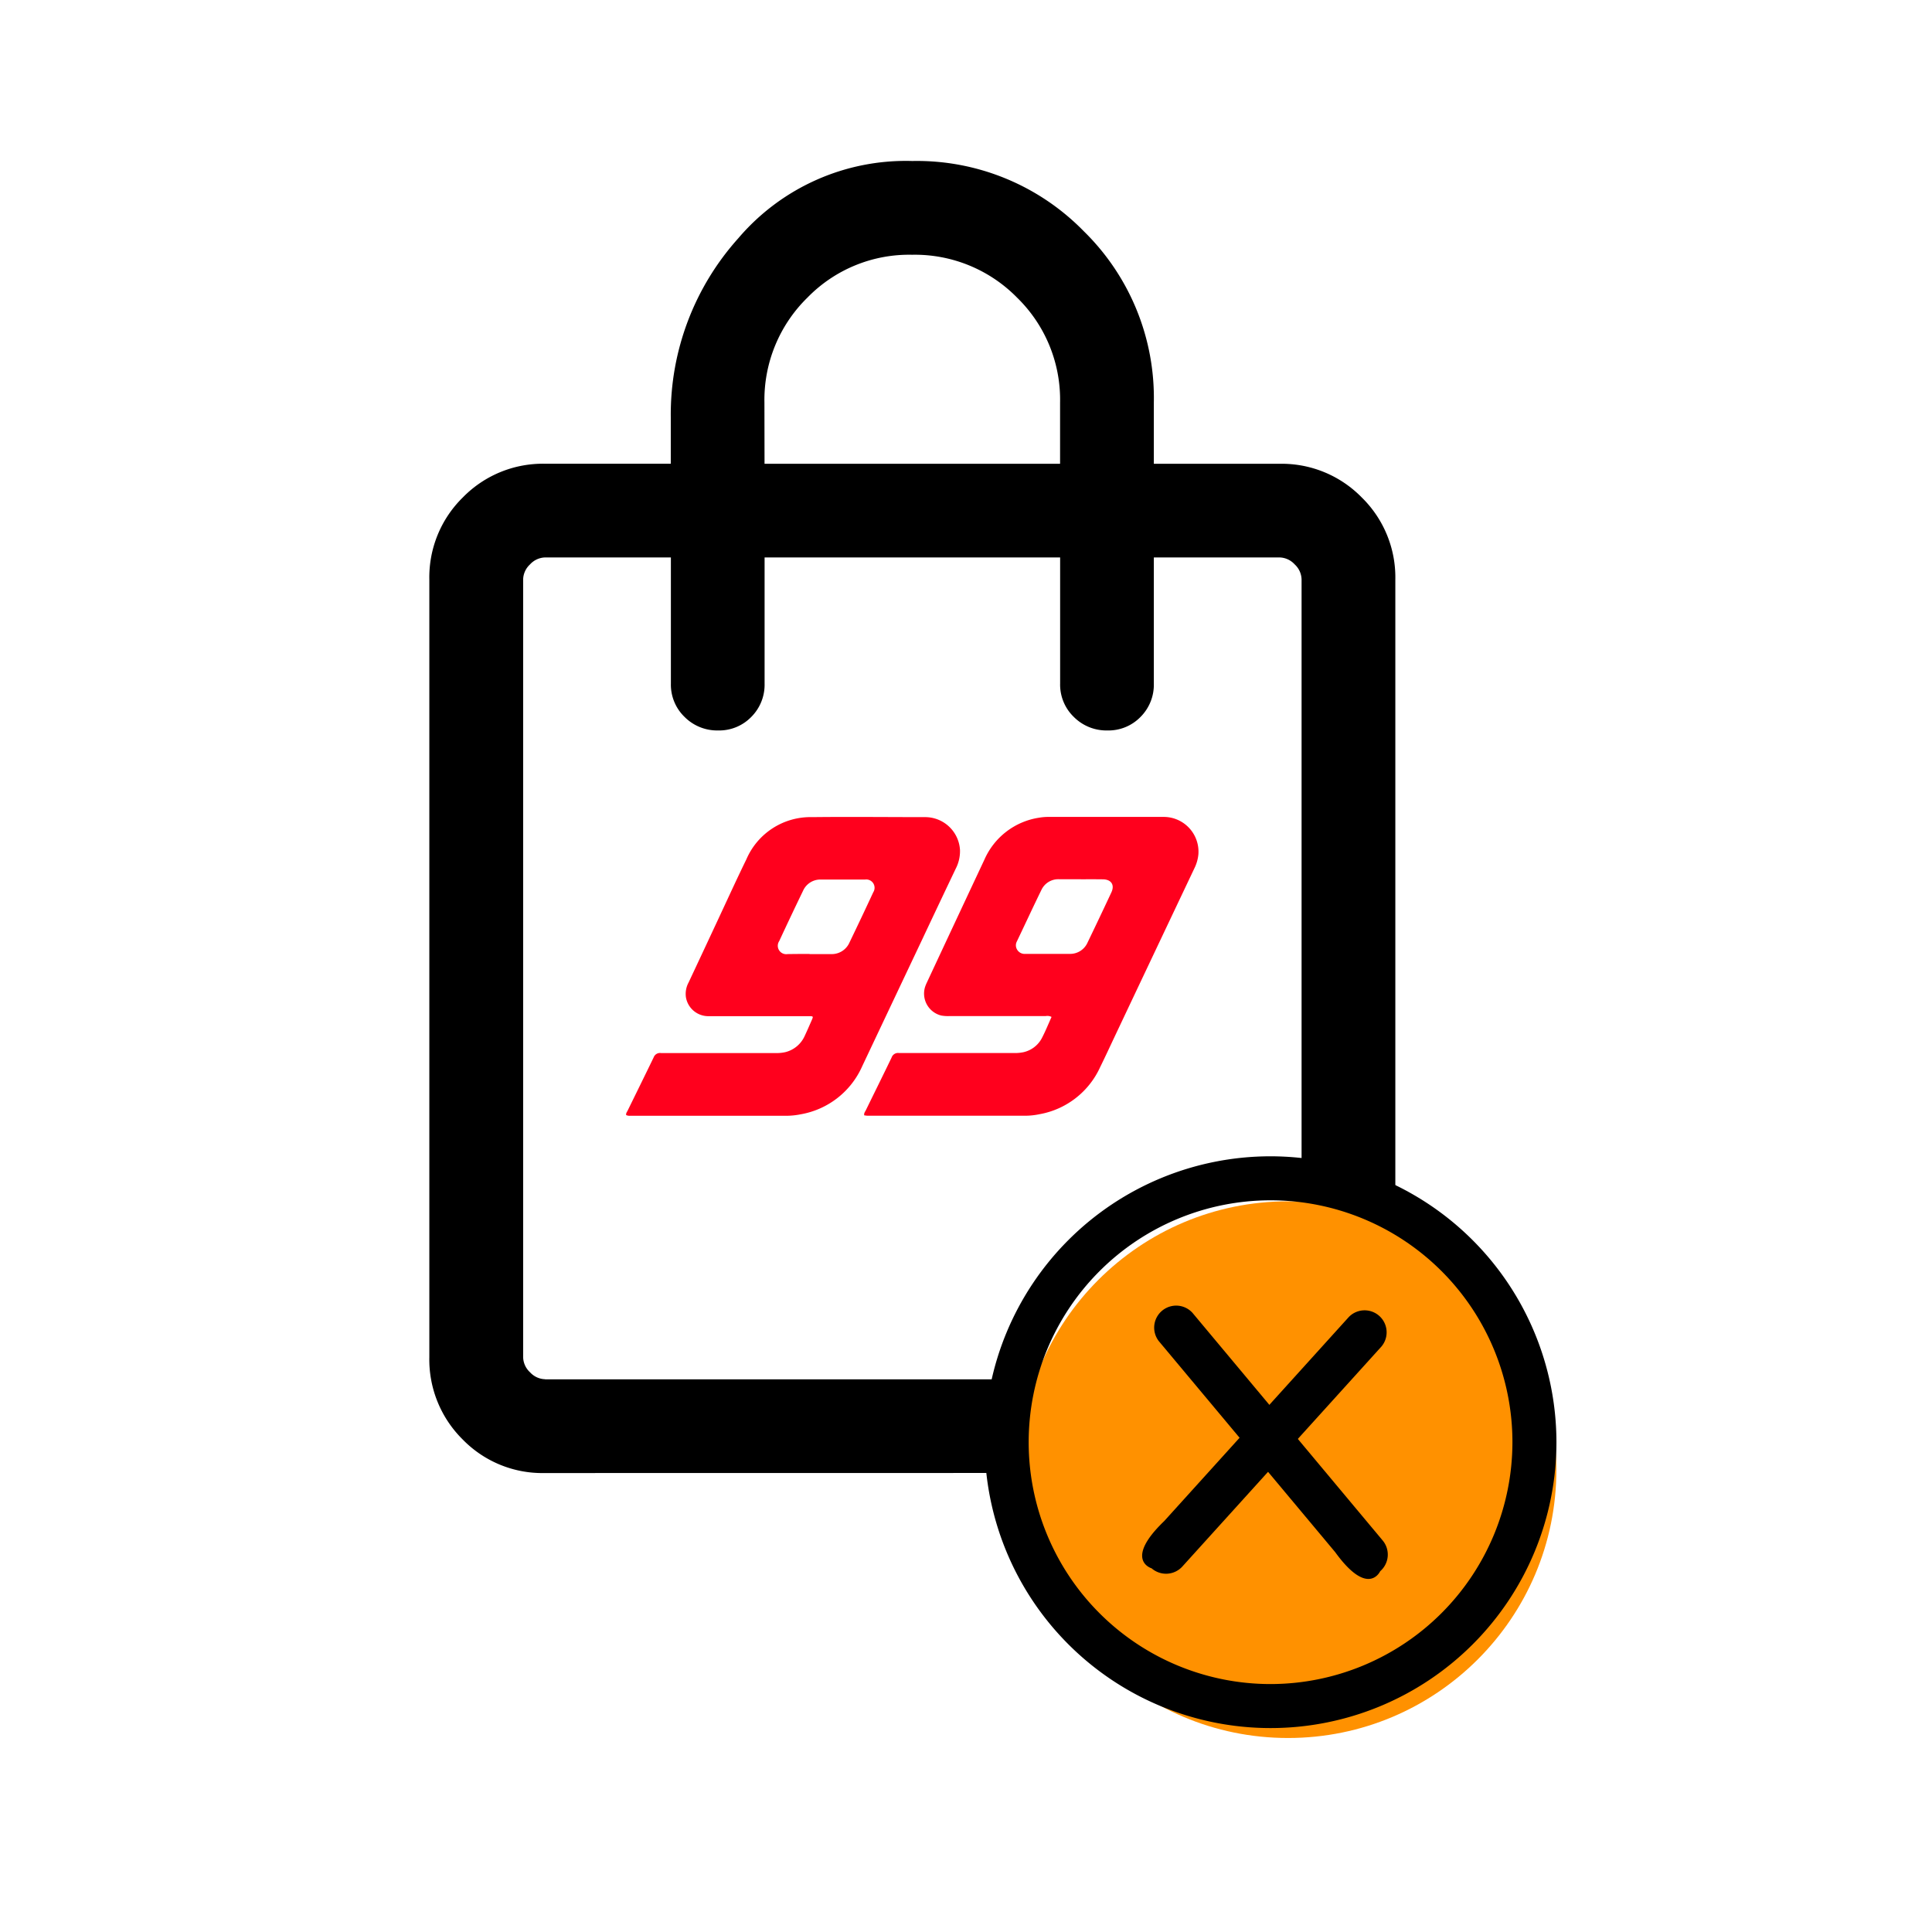 <svg xmlns="http://www.w3.org/2000/svg" width="36" height="36" viewBox="0 0 36 36">
  <g id="Grupo_245937" data-name="Grupo 245937" transform="translate(-16349 14836)">
    <rect id="Rectángulo_168385" data-name="Rectángulo 168385" width="36" height="36" transform="translate(16349 -14836)" fill="#fff" opacity="0"/>
    <g id="bfe52f1f41e384c3efc073ae4ee7af14" transform="translate(16355.502 -14825.553)">
      <path id="Trazado_51268" data-name="Trazado 51268" d="M214.15-819.552a2.07,2.07,0,0,1-1.529-.626,2.094,2.094,0,0,1-.621-1.533V-836.2a2.085,2.085,0,0,1,.626-1.533,2.085,2.085,0,0,1,1.533-.626h2.34v-.873a4.913,4.913,0,0,1,1.257-3.327A4.1,4.1,0,0,1,221-844a4.344,4.344,0,0,1,3.193,1.307A4.344,4.344,0,0,1,225.5-839.5v1.142h2.34a2.085,2.085,0,0,1,1.533.626A2.085,2.085,0,0,1,230-836.2v14.487a2.085,2.085,0,0,1-.627,1.533,2.088,2.088,0,0,1-1.534.626Zm.009-1.746H227.84a.394.394,0,0,0,.284-.129.394.394,0,0,0,.129-.284V-836.2a.394.394,0,0,0-.129-.284.394.394,0,0,0-.284-.129H225.5v2.351a.848.848,0,0,1-.249.622.834.834,0,0,1-.617.251.857.857,0,0,1-.624-.251.836.836,0,0,1-.256-.622v-2.351h-5.507v2.351a.848.848,0,0,1-.249.622.834.834,0,0,1-.617.251.857.857,0,0,1-.624-.251.836.836,0,0,1-.256-.622v-2.351h-2.34a.394.394,0,0,0-.284.129.394.394,0,0,0-.129.284v14.487a.394.394,0,0,0,.129.284A.394.394,0,0,0,214.16-821.3Zm4.087-17.06h5.507V-839.5a2.654,2.654,0,0,0-.8-1.953,2.668,2.668,0,0,0-1.958-.8,2.644,2.644,0,0,0-1.951.8,2.666,2.666,0,0,0-.8,1.953Zm-4.5,17.06v0Z" transform="translate(-210.502 836.553)"/>
      <g id="Grupo_195945" data-name="Grupo 195945" transform="translate(12.499 11.938)">
        <circle id="Elipse_2195" data-name="Elipse 2195" cx="5" cy="5" r="5" fill="#ff9100"/>
      </g>
      <g id="Grupo_195946" data-name="Grupo 195946" transform="translate(11.846 11.099)">
        <path id="Trazado_46878" data-name="Trazado 46878" d="M38.327,33a5.327,5.327,0,1,0,5.327,5.327A5.333,5.333,0,0,0,38.327,33Zm0,9.834a4.507,4.507,0,1,1,4.507-4.507A4.512,4.512,0,0,1,38.327,42.834Z" transform="translate(-33 -33)"/>
        <path id="Trazado_46879" data-name="Trazado 46879" d="M3.363.169.343,4.309c-.678.805-.142.9-.142.9a.41.41,0,0,0,.567-.094L4.025.652A.41.41,0,0,0,3.363.169Z" transform="matrix(0.995, 0.105, -0.105, 0.995, 3.457, 2.473)"/>
        <path id="Trazado_46882" data-name="Trazado 46882" d="M3.363.169.343,4.309c-.678.805-.142.9-.142.9a.41.41,0,0,0,.567-.094L4.025.652A.41.41,0,0,0,3.363.169Z" transform="translate(2.267 6.666) rotate(-76)"/>
      </g>
      <g id="Grupo_199296" data-name="Grupo 199296" transform="translate(5.165 4.776)">
        <path id="Trazado_45663" data-name="Trazado 45663" d="M-1838.375-1337.409c-.007-.034.014-.057.027-.083.162-.331.325-.661.485-.992a.125.125,0,0,1,.135-.081c.708,0,1.416,0,2.123,0a.757.757,0,0,0,.2-.018.538.538,0,0,0,.356-.3c.047-.1.09-.2.134-.3.028-.065.026-.069-.05-.069h-.724c-.385,0-.77,0-1.155,0a.423.423,0,0,1-.418-.354.448.448,0,0,1,.05-.274q.289-.615.576-1.231c.166-.355.328-.711.5-1.062a1.3,1.3,0,0,1,1.228-.788c.7-.008,1.4,0,2.1,0a.65.65,0,0,1,.653.611.712.712,0,0,1-.079.349q-.318.667-.632,1.334-.557,1.176-1.113,2.352a1.542,1.542,0,0,1-1.142.891,1.39,1.39,0,0,1-.281.028h-2.9A.155.155,0,0,1-1838.375-1337.409Zm3.417-3c.134,0,.267,0,.4,0a.36.36,0,0,0,.344-.216q.225-.466.443-.936a.155.155,0,0,0-.152-.237q-.41,0-.821,0a.353.353,0,0,0-.336.211q-.225.465-.443.935a.157.157,0,0,0,.155.243C-1835.231-1340.411-1835.095-1340.412-1834.958-1340.412Z" transform="translate(1838.376 1342.964)" fill="#ff001d"/>
        <path id="Trazado_45664" data-name="Trazado 45664" d="M-1385.062-1337.37c-.009-.041.015-.066.029-.094.16-.328.323-.655.481-.984a.126.126,0,0,1,.133-.084c.712,0,1.423,0,2.134,0a.758.758,0,0,0,.185-.014.514.514,0,0,0,.348-.264c.066-.127.12-.26.18-.394a.167.167,0,0,0-.108-.016h-1.791a.705.705,0,0,1-.156-.01.421.421,0,0,1-.305-.522.629.629,0,0,1,.036-.091q.536-1.148,1.074-2.294a1.331,1.331,0,0,1,1.022-.78,1.03,1.03,0,0,1,.185-.014c.711,0,1.422,0,2.133,0a.648.648,0,0,1,.646.7.748.748,0,0,1-.076.261q-.74,1.56-1.478,3.12c-.092.195-.182.39-.277.583a1.538,1.538,0,0,1-1.131.876,1.315,1.315,0,0,1-.263.028h-2.946Zm4.035-4.4h0c-.137,0-.274,0-.41,0a.347.347,0,0,0-.324.2c-.156.319-.305.641-.458.961a.152.152,0,0,0,0,.141.163.163,0,0,0,.161.089c.274,0,.547,0,.821,0a.354.354,0,0,0,.336-.211q.225-.466.444-.935c.064-.137,0-.241-.157-.243C-1380.754-1341.77-1380.891-1341.769-1381.027-1341.769Z" transform="translate(1389.499 1342.93)" fill="#ff001d"/>
      </g>
    </g>
  </g>
</svg>

